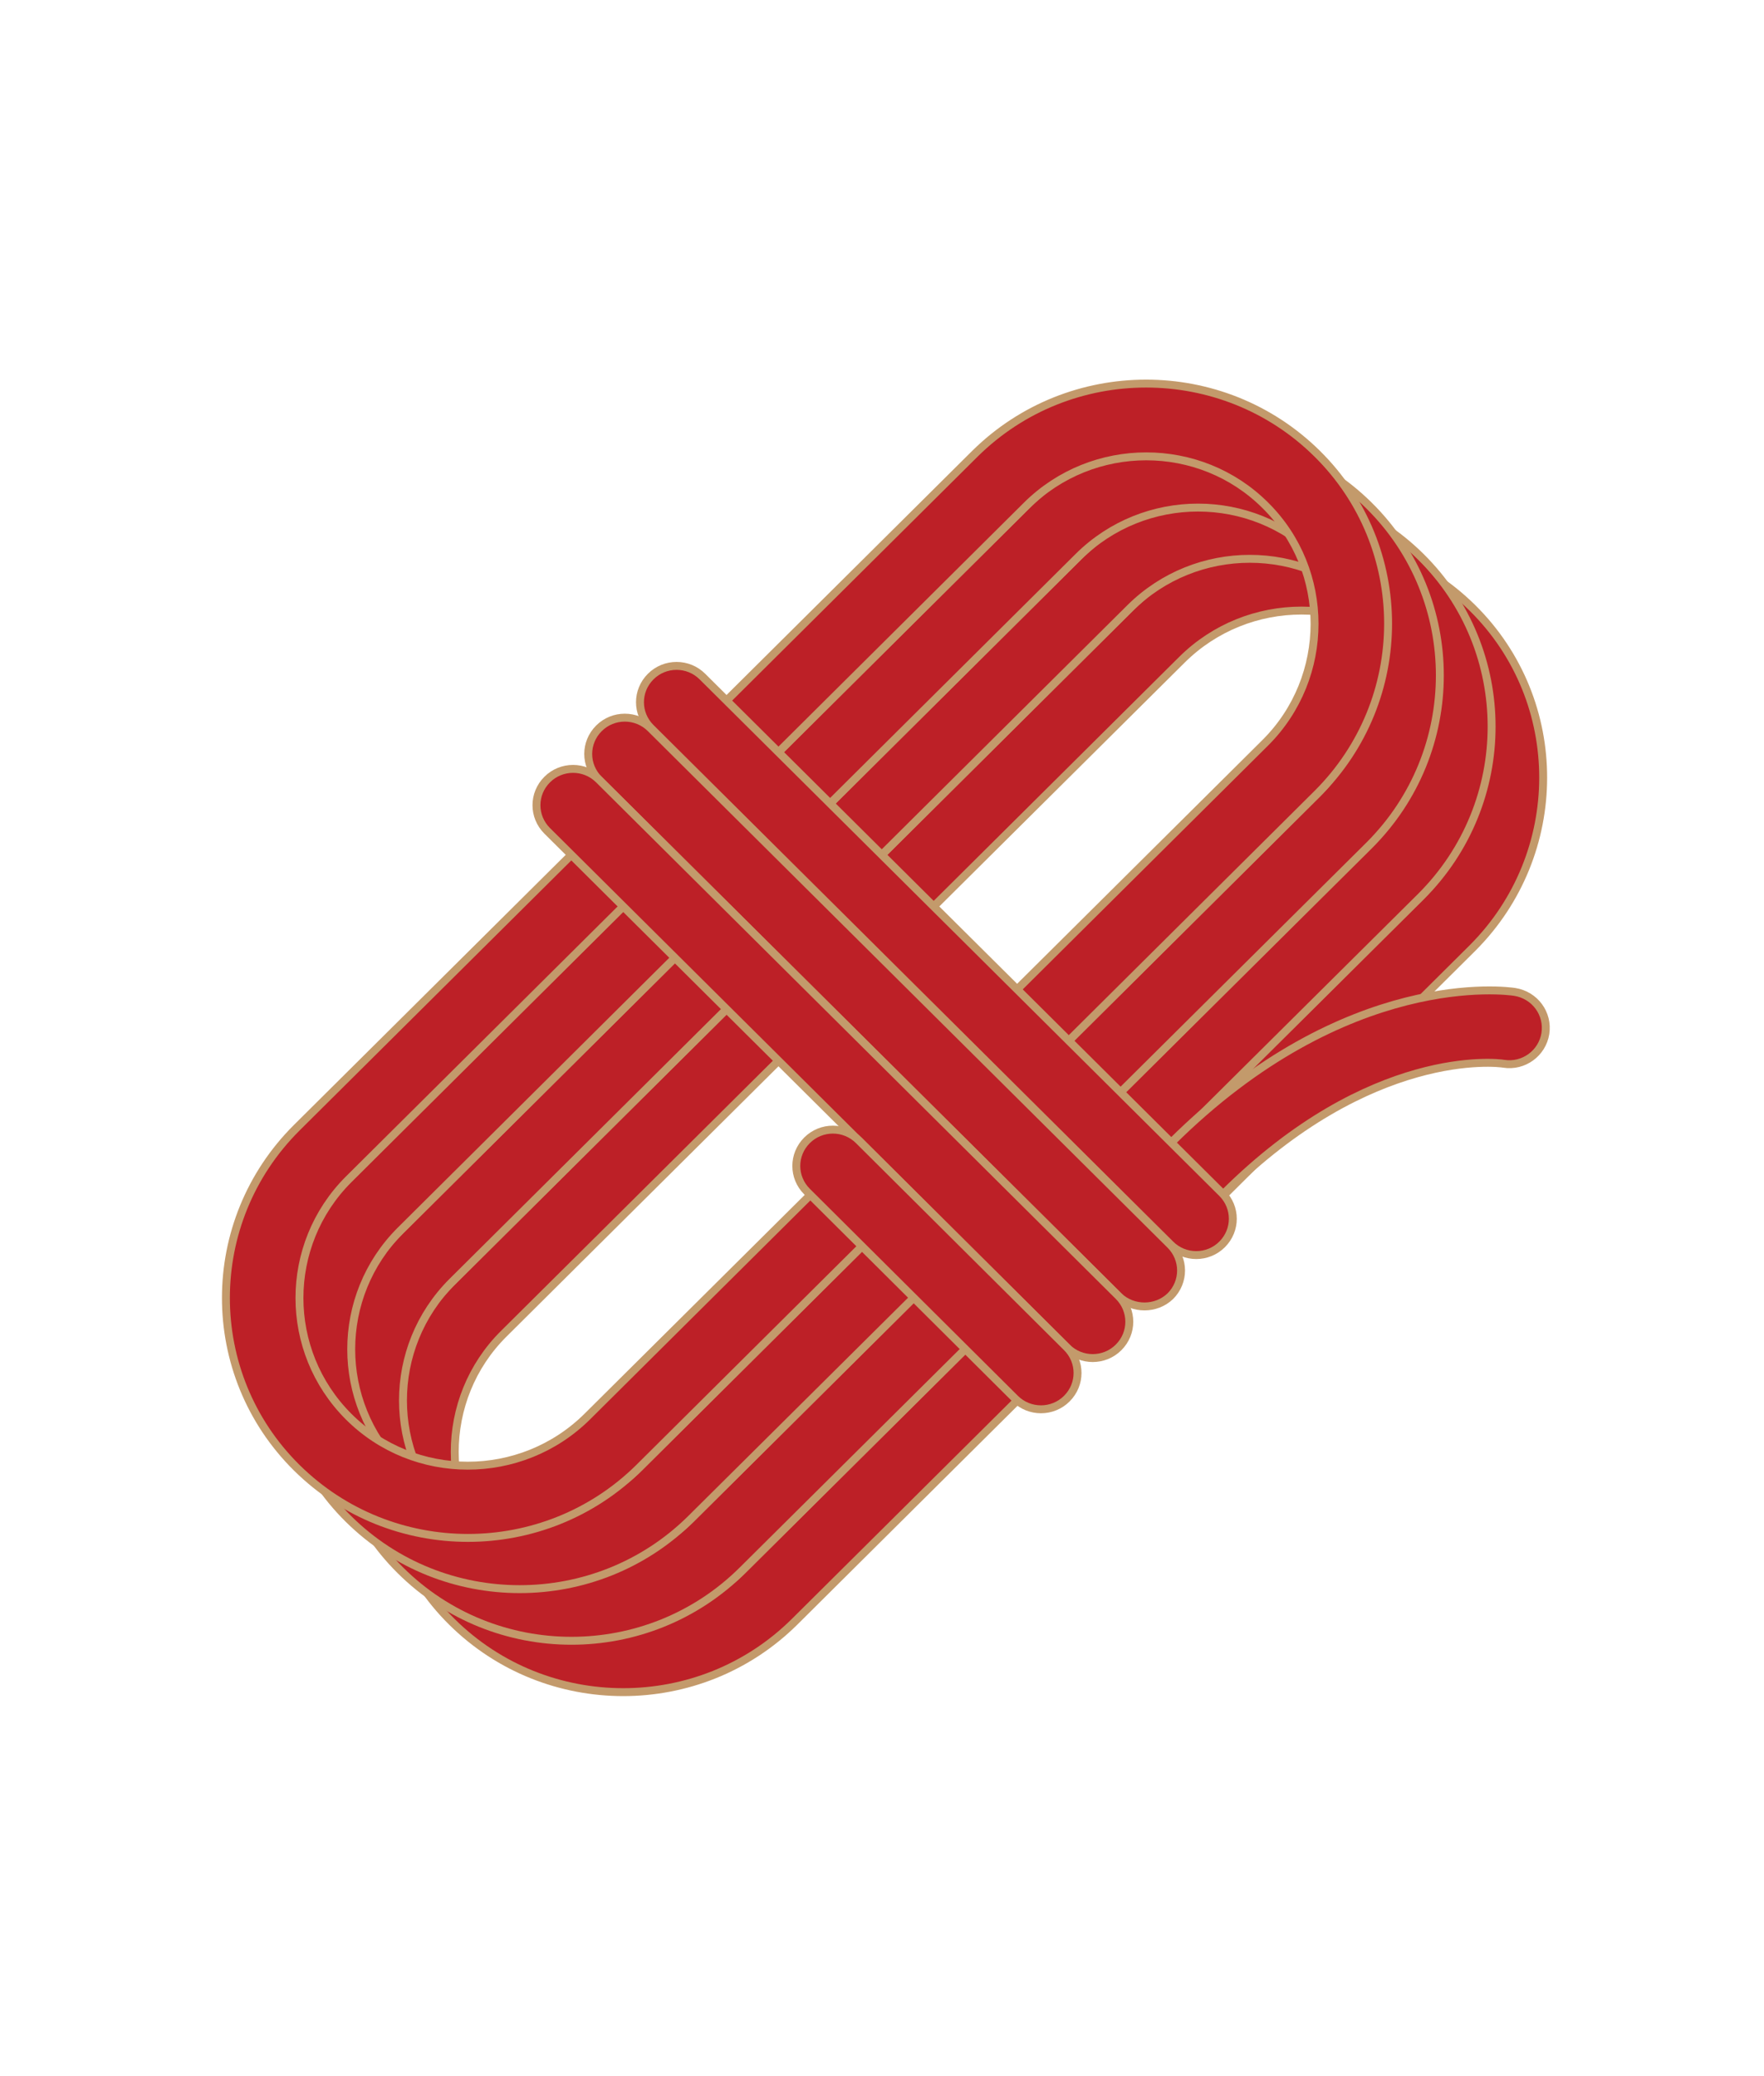 <?xml version="1.0" encoding="utf-8"?>
<!-- Generator: Adobe Illustrator 26.3.1, SVG Export Plug-In . SVG Version: 6.00 Build 0)  -->
<svg version="1.1" id="圖層_2" xmlns="http://www.w3.org/2000/svg" xmlns:xlink="http://www.w3.org/1999/xlink" x="0px" y="0px"
	 viewBox="0 0 334 393" style="enable-background:new 0 0 334 393;" xml:space="preserve">
<style type="text/css">
	.st0{clip-path:url(#SVGID_00000172419995880542899960000013727249508028472990_);}
	.st1{fill:#BD2027;stroke:#C39A6B;stroke-width:1.5;stroke-linecap:round;stroke-linejoin:round;stroke-miterlimit:10;}
</style>
<g>
	<defs>
		<rect id="SVGID_1_" x="41.7" y="71.5" width="252" height="250"/>
	</defs>
	<clipPath id="SVGID_00000086691672817847914290000016144833005178974611_">
		<use xlink:href="#SVGID_1_"  style="overflow:visible;"/>
	</clipPath>
	<g style="clip-path:url(#SVGID_00000086691672817847914290000016144833005178974611_);">
		<path class="st1" d="M85.6,307.1c-17.9-17.7-17.9-46.6,0-64.4L214,115.1c17.9-17.7,46.9-17.7,64.8,0c17.9,17.7,17.8,46.6,0,64.4
			L150.4,307.1C132.5,324.8,103.5,324.8,85.6,307.1z M269,124.9c-12.4-12.4-32.7-12.4-45.2,0L95.4,252.5C83,264.8,83,285,95.4,297.3
			c12.4,12.4,32.7,12.4,45.2,0L269,169.7C281.4,157.4,281.4,137.2,269,124.9z"/>
		<path class="st1" d="M75.8,297.3C58,279.6,58,250.7,75.8,233l128.4-127.6c17.9-17.7,46.9-17.7,64.8,0c17.9,17.7,17.9,46.6,0,64.4
			L140.6,297.3C122.7,315.1,93.7,315.1,75.8,297.3z M259.2,115.1c-12.4-12.4-32.7-12.4-45.2,0L85.6,242.7
			c-12.4,12.4-12.4,32.5,0,44.9c12.4,12.4,32.7,12.4,45.2,0L259.2,160C271.6,147.6,271.6,127.5,259.2,115.1z"/>
		<path class="st1" d="M66,287.6c-17.9-17.7-17.9-46.6,0-64.4L194.4,95.7c17.9-17.7,46.9-17.7,64.8,0c17.9,17.7,17.9,46.6,0,64.4
			L130.8,287.6C112.9,305.3,83.9,305.3,66,287.6z M249.4,105.4c-12.4-12.4-32.7-12.4-45.2,0L75.8,233c-12.4,12.4-12.4,32.5,0,44.9
			c12.4,12.4,32.7,12.4,45.2,0l128.4-127.6C261.8,137.9,261.8,117.8,249.4,105.4z"/>
		<path class="st1" d="M56.2,277.9c-17.9-17.7-17.9-46.6,0-64.4L184.6,85.9c17.9-17.7,46.9-17.7,64.8,0c17.9,17.7,17.9,46.6,0,64.4
			L121,277.9C103.1,295.6,74.1,295.6,56.2,277.9z M239.6,95.7c-12.4-12.4-32.7-12.4-45.2,0L66,223.3c-12.4,12.4-12.4,32.5,0,44.9
			c12.4,12.4,32.7,12.4,45.2,0l128.4-127.6C252,128.2,252,108,239.6,95.7z"/>
		<path class="st1" d="M221.8,226c-2.7-2.7-2.7-7,0-9.7c33.2-33,63.7-28.7,65-28.5c3.8,0.6,6.4,4.1,5.8,7.9
			c-0.6,3.7-4.1,6.3-7.9,5.7c-1.1-0.2-25.2-3.1-53,24.6C228.9,228.7,224.5,228.7,221.8,226z"/>
		<path class="st1" d="M221.6,235.6l-98.4-97.8c-2.7-2.7-2.7-7,0-9.7c2.7-2.7,7.1-2.7,9.8,0l98.4,97.8c2.7,2.7,2.7,7,0,9.7
			C228.7,238.3,224.3,238.3,221.6,235.6z"/>
		<path class="st1" d="M211.8,245.4l-98.4-97.8c-2.7-2.7-2.7-7,0-9.7c2.7-2.7,7.1-2.7,9.8,0l98.4,97.8c2.7,2.7,2.7,7,0,9.7
			C218.9,248,214.5,248,211.8,245.4z"/>
		<path class="st1" d="M202,255.1l-98.4-97.8c-2.7-2.7-2.7-7,0-9.7c2.7-2.7,7.1-2.7,9.8,0l98.4,97.8c2.7,2.7,2.7,7,0,9.7
			C209.1,257.8,204.7,257.8,202,255.1z"/>
		<path class="st1" d="M192.2,264.8l-39.4-39.2c-2.7-2.7-2.7-7,0-9.7c2.7-2.7,7.1-2.7,9.8,0l39.4,39.2c2.7,2.7,2.7,7,0,9.7
			C199.3,267.5,194.9,267.5,192.2,264.8z"/>
	</g>
</g>
</svg>

